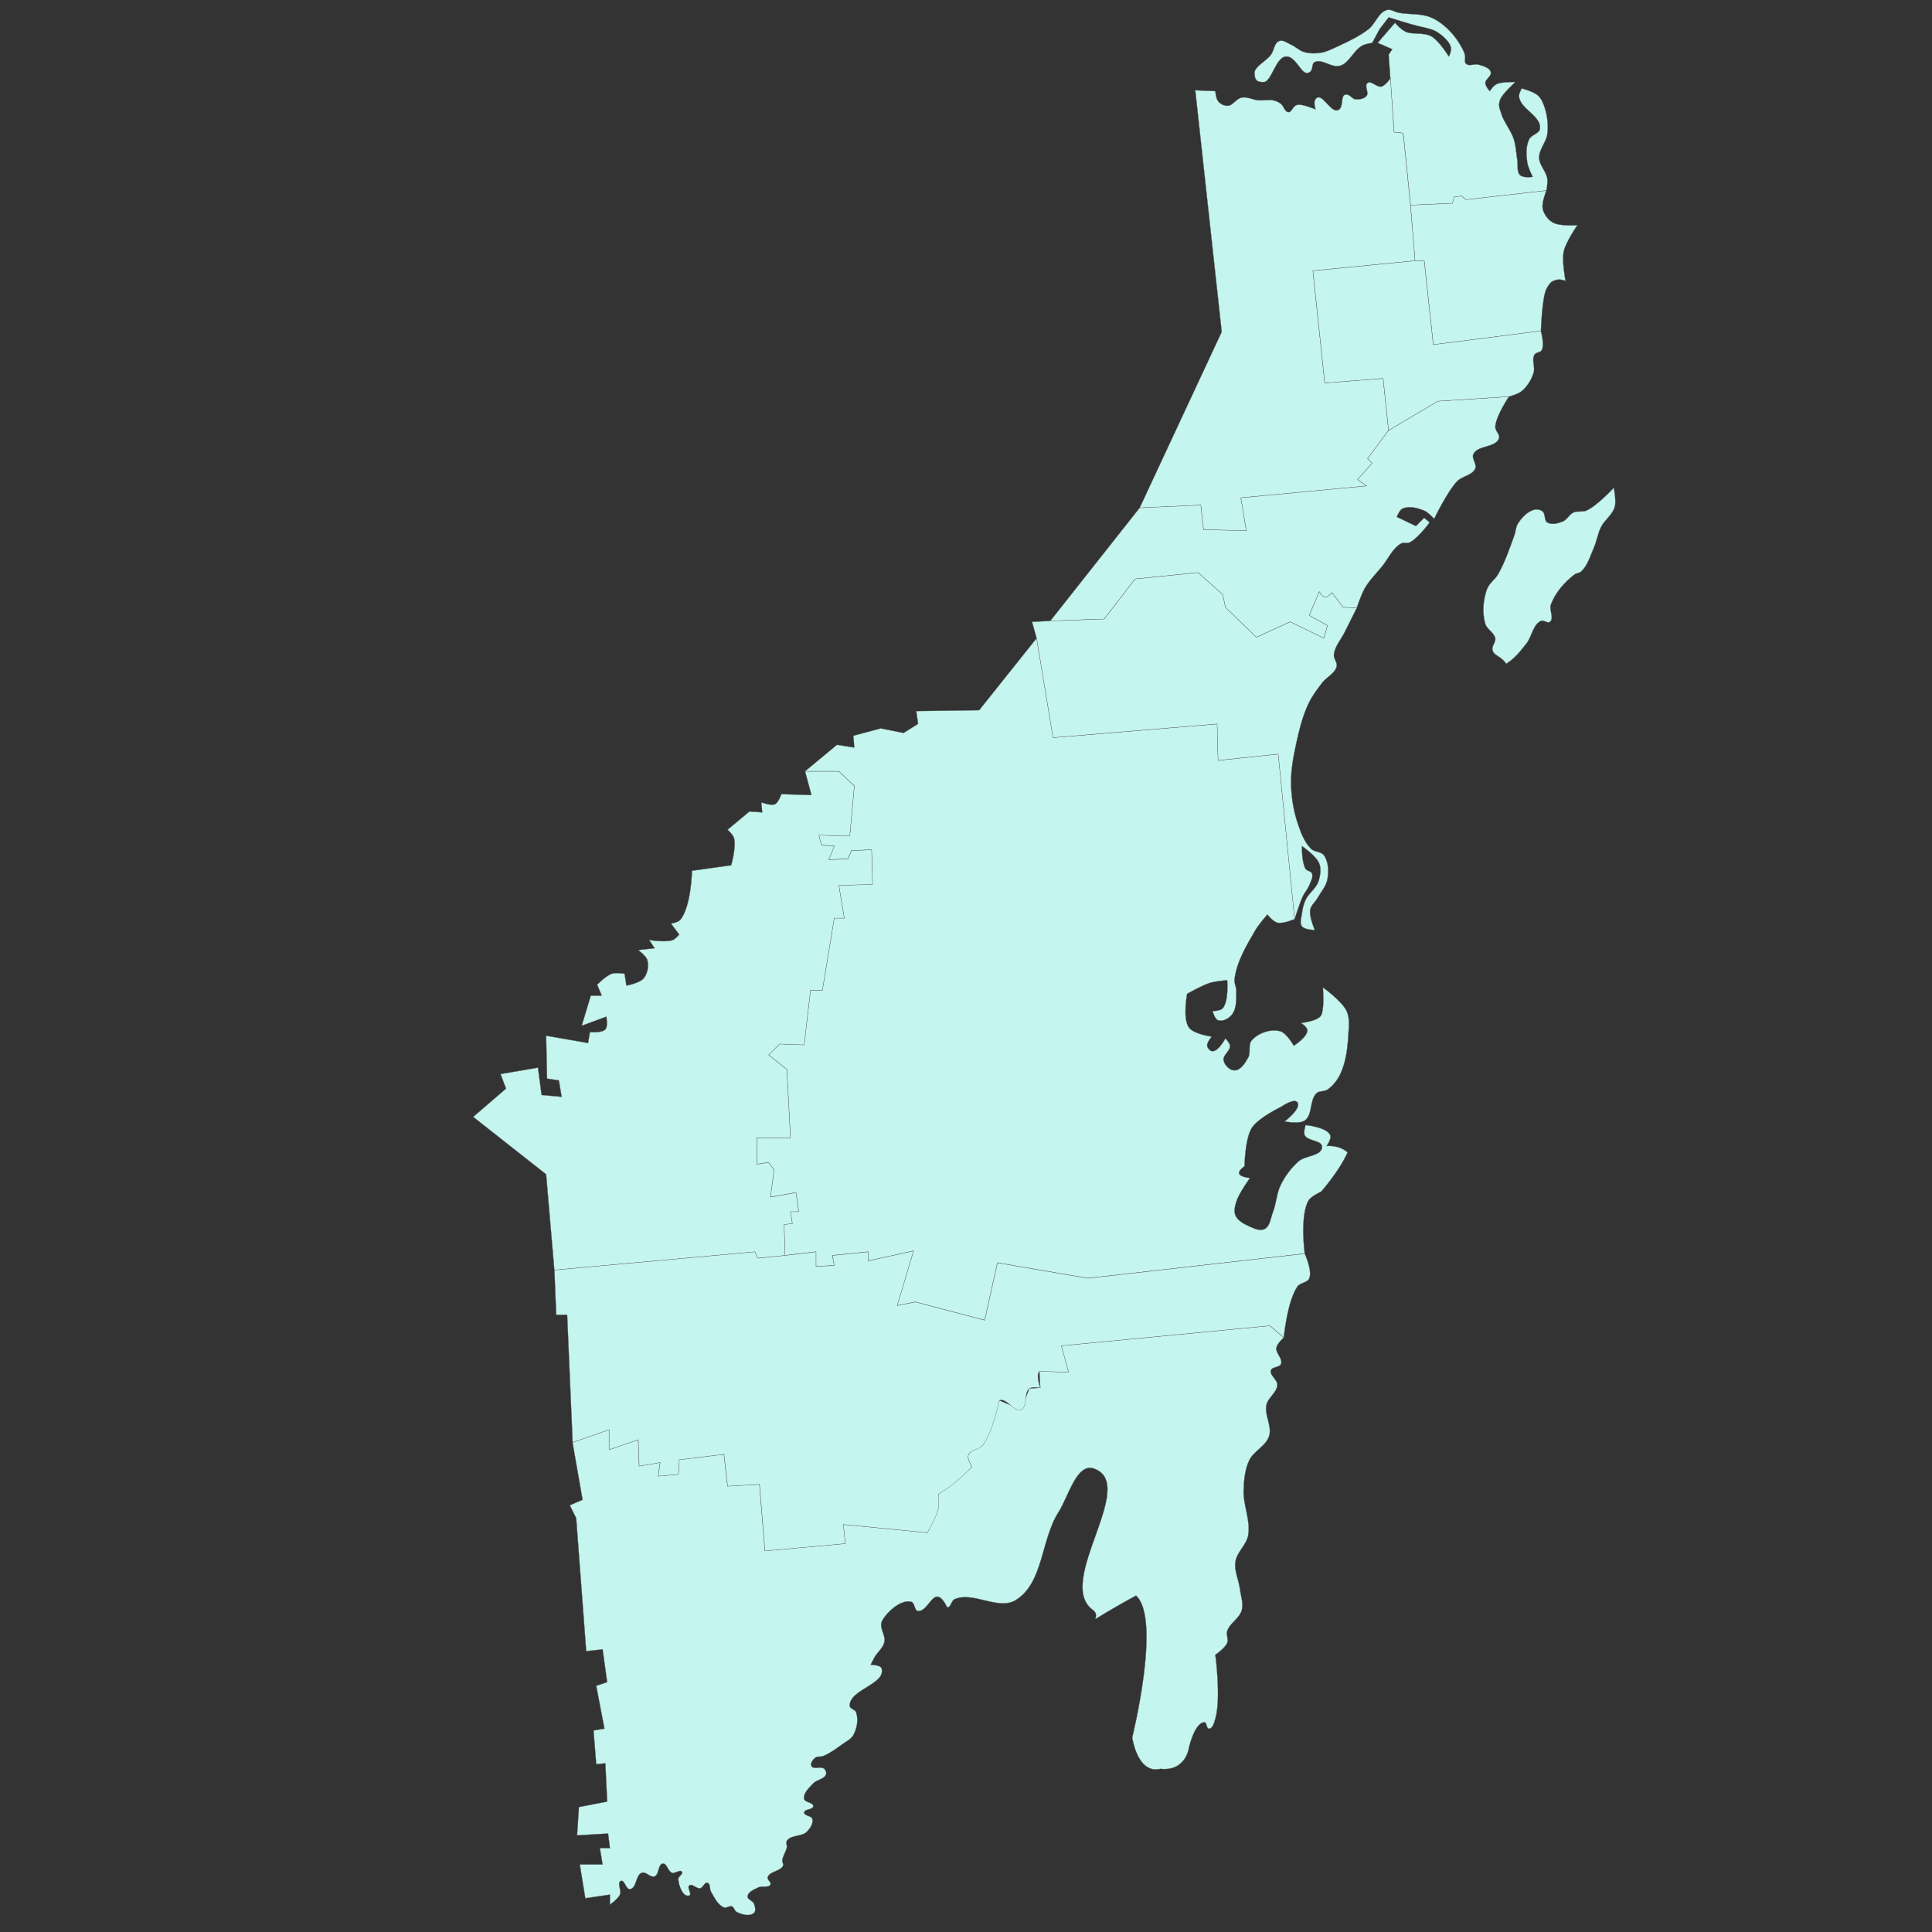 <?xml version="1.0" encoding="UTF-8"?>
<svg id="Quntana_Roo" xmlns="http://www.w3.org/2000/svg" viewBox="0 0 1300 1300">
  <rect x="0" y="0" width="1300" height="1300" fill="#333333" stroke="none"/>
  <defs>
    <style>
      .cls-1 {
        fill: #c4f5ee;
        stroke: #646464;
        stroke-miterlimit: 15.12;
        stroke-width: .2px;
      }
    </style>
  </defs>
  <path id="001" class="cls-1" d="M1085.89,328.22s1.78,8.75.61,12.88c-1.48,5.24-6.75,8.63-9.2,13.5-2.24,4.45-2.9,9.55-4.91,14.11-2.43,5.53-4.13,11.88-8.59,15.95-1.15,1.05-3.06.89-4.29,1.84-6.82,5.23-12.92,12.2-15.95,20.25-1.37,3.64,2.34,9.12-.61,11.66-1.56,1.34-4.29-1.51-6.14-.61-5.46,2.65-6.01,10.61-9.82,15.34-3.99,4.96-7.42,9.67-13.5,13.5-3.6-5.45-8.01-5.03-9.2-9.2-.75-2.62,2.35-5.3,1.84-7.98-.74-3.9-5.67-5.99-6.75-9.82-2.11-7.49-1.43-16,1.23-23.31,1.39-3.84,5.33-6.27,7.36-9.82,4.74-8.27,7.8-17.42,11.04-26.38.95-2.62.91-5.66,2.45-7.98,2.66-3.99,6.39-8.07,11.04-9.2,1.83-.44,4.08.02,5.52,1.23,2.04,1.71.81,5.95,3.07,7.36,2.95,1.85,7.19.67,10.43-.61,2.97-1.18,4.44-4.84,7.36-6.13,2.64-1.17,5.95-.05,8.59-1.23,7.3-3.24,18.4-15.34,18.4-15.34h0Z"/>
  <path id="002" class="cls-1" d="M697.55,429.45l11.04,66.87,110.43-9.2.61,24.54,40.49-4.29,11.04,111.04s-7.8,3.39-11.66,2.45c-2.82-.69-6.75-5.52-6.75-5.52,0,0-5.77,6.65-7.98,10.43-6.04,10.37-12.61,21.22-14.11,33.13-.34,2.67,1.28,5.29,1.23,7.98-.1,5.41.38,11.78-3.07,15.95-2.1,2.55-6.07,4.74-9.2,3.68-2.26-.76-3.68-6.13-3.68-6.13,0,0,5.19-.11,6.75-1.84,4.29-4.78,3.07-19.02,3.07-19.02,0,0-7.9.67-11.66,1.84-5.41,1.69-15.34,7.36-15.34,7.36,0,0-3.19,16.54,1.23,22.7,3.21,4.47,15.34,6.13,15.34,6.13,0,0-3.43,3.88-3.07,6.13.28,1.71,1.95,3.68,3.68,3.68,4.05,0,8.59-8.59,8.59-8.59,0,0,2.93,2.98,3.07,4.91.26,3.56-5.03,6.32-4.29,9.82.69,3.26,4.03,6.76,7.36,6.75,4.2-.02,7.14-4.93,9.2-8.59,1.95-3.46-.2-8.71,2.45-11.66,4.46-4.95,12.57-7.8,19.02-6.13,4.34,1.12,9.2,9.82,9.2,9.82,0,0,9.19-5.79,9.2-10.43,0-2.17-4.29-4.91-4.29-4.91,0,0,9.73-1.05,12.88-4.29,1.49-1.53,1.53-4.02,1.84-6.13.65-4.45,0-13.5,0-13.5,0,0,12.79,9.13,15.95,15.95,2.07,4.47,1.51,9.81,1.23,14.72-.54,9.37-1.5,19.13-5.52,27.61-1.93,4.07-4.88,7.88-8.59,10.43-2.13,1.46-5.45.71-7.36,2.45-4.93,4.52-2.47,14.61-7.98,18.4-3.71,2.56-13.5.61-13.5.61,0,0,11.62-8.7,8.59-12.88-2.24-3.09-11.04,3.07-11.04,3.07,0,0-15.3,7.32-19.63,14.11-4.7,7.37-4.91,25.77-4.91,25.77,0,0-4.22,2.94-3.68,4.91.7,2.56,7.36,3.07,7.36,3.07,0,0-7.42,10.08-9.2,15.95-.89,2.94-1.85,6.39-.61,9.2,1.58,3.6,5.62,5.74,9.2,7.36,3.22,1.45,7.28,3.43,10.43,1.84,3.68-1.85,4.02-7.21,5.52-11.04,2.41-6.15,2.55-13.12,5.52-19.02,2.89-5.74,6.9-11.03,11.66-15.34,4.63-4.19,15.8-3.57,15.95-9.82.11-4.71-9.65-3.72-11.66-7.98-.96-2.04.61-6.75.61-6.75,0,0,14.07,1.33,16.56,6.75,1.08,2.35-2.45,7.36-2.45,7.36,0,0,8.31-.98,14.11,4.29-5.85,13.05-17.79,26.38-17.79,26.38,0,0-6.87,3.06-8.59,6.13-5.8,10.38-2.45,35.58-2.45,35.58l-146.01,16.56-60.74-10.43-8.59,38.65-46.63-12.27-12.27,2.45,11.04-36.81-30.67,6.75v-6.13l-23.93,2.45,1.23,6.75-12.27.61v-9.82l-20.86,2.45-.61-20.86,5.52-.61-1.23-7.98h5.52l-1.84-12.88-17.18,3.07,2.45-18.4-3.68-4.91-7.98,1.23v-17.79h22.7l-2.45-46.01-12.27-9.82,7.36-7.36,16.56.61,4.29-36.81h7.98l7.98-48.47h6.75l-3.68-22.09,22.7-.61-.61-23.31-13.5.61-2.45,5.52-12.88.61,3.68-9.2-8.59-.61-1.84-6.75,20.86.61,3.07-33.74-10.43-9.82h-22.7l21.47-17.79,11.66,1.84-.61-7.98,18.4-4.91,15.34,3.07,9.82-6.13-1.23-8.59,42.33-.61,38.65-48.47Z"/>
  <path id="003" class="cls-1" d="M850.31,55.21c-5.21.2-6.02-1.94-6.13-6.13-.11-4.2,7.77-7.85,11.04-12.27,2.13-2.88,2.18-7.92,5.52-9.2,2.6-1,5.42,1.35,7.98,2.45,3.03,1.31,5.43,3.97,8.59,4.91,3.54,1.04,7.4,1.16,11.04.61,4.1-.61,7.89-2.56,11.66-4.29,7.24-3.33,14.57-6.77,20.86-11.66,4.69-3.63,6.59-11.18,12.27-12.88,2.61-.78,5.29,1.34,7.98,1.84,7.11,1.33,14.77.35,21.47,3.07,5.15,2.09,9.66,5.78,13.5,9.82,3.87,4.07,7.73,10.34,9.2,14.11,1.47,3.78-.61,5.69,1.23,7.36,2.12,1.93,5.74-.3,8.59.61,2.85.92,7.12,1.91,7.98,4.91.75,2.64-3.73,4.94-3.68,7.36.05,2.42,3.07,5.52,3.07,5.52,0,0,2.01-3.53,4.91-4.91,2.9-1.38,12.27-1.23,12.27-1.23,0,0-9.19,8.12-10.43,12.27s-.11,5.39,1.23,9.82c1.34,4.42,6.3,10.86,7.98,15.95,1.68,5.09,1.74,10.02,2.45,14.11s-.47,8.2,1.84,10.43,8.59,1.23,8.59,1.23c0,0-3.2-6.36-3.68-9.82-.71-5.08-.92-10.68,1.23-15.34,1.45-3.15,7.01-3.91,7.36-7.36.87-8.52-13-12.98-14.11-21.47-.25-1.92,1.84-5.52,1.84-5.52,0,0,8.13,2.13,11.04,4.91,2.64,2.53,3.93,6.29,4.91,9.82,1.42,5.14,1.91,10.66,1.23,15.95-.72,5.58-5.63,10.33-5.52,15.95.1,5.05,4.78,9.11,5.52,14.11.39,2.64-.61,7.98-.61,7.98l-53.99,6.13-3.07-2.45-4.91.61-1.23,4.29-28.22,1.23-4.91-48.47-6.13-.61-3.68-52.15,2.45-3.68-9.82-4.29,11.66-13.5s3.28,4.23,7.36,6.13,12.07.16,17.18,3.07c5.11,2.91,11.66,13.5,11.66,13.5,0,0,2.18-3.5,1.23-6.75s-5.21-7.33-9.2-9.82c-3.99-2.48-10.32-3.18-14.11-4.29-3.79-1.12-5.52-1.54-8.59-2.45-3.07-.92-9.82-3.07-9.82-3.07l-6.13,7.98-4.91,9.2s-4.71.71-6.75,1.84c-5.83,3.22-8.78,11.66-14.72,13.5-5.94,1.84-11.9-4.81-17.18-2.45-2.69,1.2-.43,6.6-4.91,7.36s-7.93-11.79-14.72-11.04-9.51,16.98-14.72,17.18h0Z"/>
  <path id="004" class="cls-1" d="M385.28,970.55l24.54-8.59v13.5l19.63-6.75.61,17.79,14.11-2.45-1.23,9.2,13.5-1.23.61-9.82,30.06-3.68,2.45,21.47,21.47-1.23,3.68,44.79,53.99-4.91-1.23-12.88,56.44,5.52,7.36-15.95v-9.82l22.7-18.4s-3.37-5.35-2.45-7.98c1.31-3.75,9.82-6.75,9.82-6.75l11.04-30.06,14.72,6.13,5.52-14.11,7.36-.61-.61-11.04,19.63.61-4.91-17.79,140.49-13.5,9.2,7.98s-4.41,4.01-4.91,6.75c-.68,3.76,4.44,7.48,3.07,11.04-.96,2.49-5.97,1.74-6.75,4.29-1.04,3.42,4.45,6.25,4.29,9.82-.22,5.12-6.32,8.48-7.36,13.5-1.43,6.83,3.89,14.19,1.84,20.86-2.09,6.81-10.5,10.1-13.5,16.56-2.8,6.04-3.4,12.98-3.68,19.63-.44,10.27,4.86,20.56,3.07,30.67-1.15,6.48-7.65,11.27-8.59,17.79-.88,6.16,2.29,12.23,3.07,18.41.59,4.68,2.44,9.55,1.23,14.11-1.48,5.54-8.1,8.64-9.82,14.11-.8,2.54,1.02,5.52,0,7.98-1.44,3.47-7.98,7.98-7.98,7.98,0,0,4,29.2,0,42.94-.75,2.56-1.63,6.68-4.29,6.75-1.76.05-1.31-4.36-3.07-4.29-6.69.25-10.43,17.18-10.43,17.18,0,0-1.92,15.96-19.19,14.14-15.43,3.72-18.92-21.03-18.92-21.03,0,0,19.8-79.98,2.56-95.56-41.69,22.73-20.88,15.64-29.14,9.6-25.56-18.7,30.76-84.16,1.01-94.99-11.87-4.32-17.25,18.65-24.07,29.29-11.83,18.45-10.09,47.63-28.75,59.13-11.68,7.2-28.61-6.11-41.17-.58-2.25.99-2.45,5.6-4.91,5.52-8.85-17.75-11.74,2.81-19.63,2.45-2.48-.31-2.08-4.98-4.29-6.14-7.58-2.39-18.27,8.41-20.25,13.5-1.54,4.27,2.83,9.07,1.84,13.5-.9,4.04-4.69,6.83-6.75,10.43-.91,1.59-2.45,4.91-2.45,4.91,0,0,6.67-.04,7.36,2.45,2.95,10.62-21.91,14.14-21.47,25.15.08,2.02,3.63,2.38,4.29,4.29,1.68,4.87.62,10.81-1.84,15.34-1.53,2.81-4.77,4.27-7.36,6.13-4.1,2.95-8.21,6.07-12.88,7.98-1.75.71-4.06.03-5.52,1.23-1.56,1.28-3.37,3.73-2.45,5.52,1.33,2.61,6.41-.11,8.59,1.84.96.86,1.63,2.45,1.23,3.68-1.09,3.35-6.21,3.54-8.59,6.14-2.72,2.98-6.87,6.46-6.13,10.43.47,2.58,6.22,2.29,6.13,4.91-.08,2.49-6.07,1.8-6.13,4.29-.06,2.33,4.94,2.04,5.52,4.29.78,3.02-1.5,6.36-3.68,8.59-3.46,3.53-10.82,1.98-13.5,6.14-.77,1.2.23,2.88,0,4.29-.52,3.19-2.87,5.98-3.07,9.2-.06,1.04.98,2.09.61,3.07-1.54,4.1-9.22,3.77-10.43,7.98-.48,1.68,2.67,3.37,1.84,4.91-1.29,2.4-5.53.63-7.98,1.84-2.86,1.42-7.11,2.95-7.36,6.13-.17,2.17,3.53,2.87,4.29,4.91.72,1.91,1.48,4.73,0,6.14-2.82,2.68-8.18,1.13-11.66-.61-1.43-.72-1.59-3.08-3.07-3.68-1.72-.69-3.81,1.31-5.52.61-4.17-1.69-6.29-6.55-8.59-10.43-1.12-1.9-.33-5.54-2.45-6.13-1.97-.55-2.9,3.28-4.91,3.68-2.48.5-5.37-3.4-7.36-1.84-1.77,1.38,2.15,6.1,0,6.75-4.23,1.28-7.09-6.63-7.36-11.04-.11-1.83,3.49-3.4,2.45-4.91-1.27-1.87-4.62,1.38-6.75.61-2.72-.98-3.26-6.44-6.13-6.14-3.38.36-2.34,7.39-5.52,8.59-2.79,1.05-5.78-3.43-8.59-2.45-4.29,1.49-3.46,10.56-7.98,11.04-2.74.29-3.59-6.56-6.13-5.52-2.85,1.16.66,6.4-.61,9.2-1.31,2.9-6.75,6.75-6.75,6.75v-6.75l-16.56,2.45-3.68-22.7h15.34l-1.84-11.04h6.75l-1.23-9.82-20.86,1.23,1.23-19.02,19.02-3.68-1.23-25.77-6.13.61-1.84-22.7,7.36-1.23-5.52-28.83,7.36-2.45-3.07-22.09-11.04,1.23-6.75-89.57-4.29-8.59,8.59-3.68-6.75-38.65Z"/>
  <path id="005" class="cls-1" d="M952.15,175.46l-3.07-37.42,28.22-1.23,1.23-4.29,4.91-.61,3.07,2.45,53.99-6.13s-3.35,8.2-2.45,12.27c.82,3.71,3.46,7.3,6.75,9.2,4.81,2.78,16.56,1.84,16.56,1.84,0,0-7.83,11.26-9.2,17.79-1.35,6.42,1.23,19.63,1.23,19.63,0,0-3.72-1.41-6.13-.61-2.42.8-3.85.58-6.75,6.13s-3.68,28.22-3.68,28.22l-72.39,9.2-6.13-56.44h-6.13Z"/>
  <path id="006" class="cls-1" d="M541.72,519.02h22.7l10.43,9.82-3.07,33.74-20.86-.61,1.84,6.75,8.59.61-3.68,9.2,12.88-.61,2.45-5.52,13.5-.61.61,23.31-22.7.61,3.68,22.09h-6.75l-7.98,48.47h-7.98l-4.29,36.81-16.56-.61-7.36,7.36,12.27,9.82,2.45,46.01h-22.7v17.79l7.98-1.23,3.68,4.91-2.45,18.4,17.18-3.07,1.84,12.88h-5.52l1.23,7.98-5.52.61.61,20.86-18.4,1.84-1.84-4.29-134.97,12.27-5.52-64.42-49.08-38.65,22.09-19.02-3.68-9.82,25.15-4.29,2.45,18.4,13.5,1.23-1.84-11.04-7.98-1.23-.61-28.83,28.22,4.91,1.23-7.36s8.07.78,10.43-1.84c1.92-2.13.61-8.59.61-8.59l-16.56,6.13,6.13-20.25h7.36l-3.07-7.36s5.94-6.07,9.82-7.36c2.72-.91,8.59,0,8.59,0l1.23,7.98s8.99-1.64,11.66-4.91c2.64-3.23,3.57-8.25,2.45-12.27-.81-2.93-6.13-6.75-6.13-6.75l11.04-1.23-3.68-5.52s10.96,1.84,15.95,0c1.77-.65,4.29-3.68,4.29-3.68l-5.52-7.36s4.69-.79,6.13-2.45c7.43-8.59,7.98-33.13,7.98-33.13l26.38-3.68s3.55-12.48,1.84-18.4c-.65-2.24-4.29-5.52-4.29-5.52l14.72-12.27,8.59.61-.61-6.75s6.4,2.53,9.2,1.23c2.42-1.13,4.29-6.75,4.29-6.75l20.25.61-4.29-15.95Z"/>
  <path id="007" class="cls-1" d="M804.29,60.74l13.5.61s.28,4.92,1.84,6.75c1.56,1.83,3.73,3.24,6.75,3.07,3.02-.17,5.61-4.84,9.2-5.52s7.55,1.55,11.04,1.84c3.49.29,7.23-.55,9.82,0,2.59.55,3.71,1.13,5.52,2.45,1.81,1.32,2.38,5.31,4.91,5.52,2.53.21,2.8-4.18,6.13-4.91,3.34-.73,12.27,3.07,12.27,3.07,0,0-2.43-6.32,1.23-7.98s9.09,9.87,13.5,8.59c4.41-1.28,1.88-9.26,4.91-10.43s4.74,2.97,7.36,3.07c2.62.1,5.69-.3,7.36-2.45,1.67-2.16-1.85-6.83.61-8.59,2.46-1.75,6.32,3.15,9.2,2.45,2.88-.69,6.13-5.52,6.13-5.52l2.45,36.2,6.13.61,4.91,48.47,3.07,37.42-68.71,6.75,7.98,75.46,39.26-3.07,3.68,34.97-14.11,19.02,3.07,3.07-9.82,11.04,6.13,4.29-84.66,7.98,3.68,22.09-28.83-.61-1.84-16.56-41.1,1.84,55.21-118.4-17.79-162.58Z"/>
  <path id="008" class="cls-1" d="M766.87,341.72l41.1-1.84,1.84,16.56,28.83.61-3.68-22.09,84.66-7.98-6.13-4.29,9.82-11.04-3.07-3.07,14.11-19.02,33.13-19.63,47.85-3.07s-8.73,12.85-9.2,20.25c-.18,2.78,3.44,5.38,2.45,7.98-2.38,6.26-14.26,4.4-17.18,10.43-1.44,2.97,2.57,6.8,1.23,9.82-2.03,4.56-8.85,4.95-12.27,8.59-6.72,7.16-15.34,25.15-15.34,25.15,0,0-4.05-4.43-6.75-5.52-4.57-1.85-10.29-3.37-14.72-1.23-1.99.96-3.68,5.52-3.68,5.52l12.88,6.13,5.52-5.52,3.68,3.07s-7.76,10.74-13.5,13.5c-1.67.8-3.89-.26-5.52.61-5.89,3.15-8.66,10.16-12.88,15.34-3.96,4.85-8.5,9.32-11.66,14.72-2.45,4.2-5.52,13.5-5.52,13.5l-9.2-.61-7.36-9.82s-2.99,3.29-4.91,3.07c-1.72-.2-3.68-3.68-3.68-3.68l-6.75,15.95,12.27,6.75-2.45,8.59-22.7-11.04-22.7,10.43-20.86-20.25-1.84-8.59-16.56-14.72-42.33,4.29-20.86,26.99-36.2,1.23,60.12-76.07Z"/>
  <path id="009" class="cls-1" d="M706.75,417.79l36.2-1.23,20.86-26.99,42.33-4.29,16.56,14.72,1.84,8.59,20.86,20.25,22.7-10.43,22.7,11.04,2.45-8.59-12.27-6.75,6.75-15.95s1.96,3.48,3.68,3.68c1.92.22,4.91-3.07,4.91-3.07l7.36,9.82,9.2.61s-5.36,10.61-7.98,15.95c-2.5,5.09-6.74,9.7-7.36,15.34-.3,2.71,2.52,5.33,1.84,7.98-1.22,4.77-6.83,7.13-9.82,11.04-3.41,4.46-6.82,9.03-9.2,14.11-3.82,8.14-6.05,16.99-7.98,25.77-1.99,9.07-3.81,18.32-3.68,27.61.13,8.91,1.5,17.92,4.29,26.38,2.1,6.34,4.45,13.1,9.2,17.79,2.28,2.25,6.7,1.71,8.59,4.29,3.17,4.35,3.34,10.64,2.45,15.95-.8,4.78-4.35,8.67-6.75,12.88-1.54,2.71-4.4,4.9-4.91,7.98-.75,4.55,3.07,13.5,3.07,13.5,0,0-6.8-.08-8.59-2.45-1.72-2.29-.37-5.75,0-8.59.41-3.15,1.11-6.32,2.45-9.2,2.11-4.53,6.97-7.55,8.59-12.27,1.33-3.87,2.09-8.45.61-12.27-1.98-5.13-11.66-11.66-11.66-11.66,0,0-.27,10.94,2.45,15.34.93,1.5,3.67,1.42,4.29,3.07.97,2.55-.83,5.44-1.84,7.98-1.05,2.64-3.09,4.79-4.29,7.36-2.3,4.92-5.52,15.34-5.52,15.34l-11.04-111.04-40.49,4.29-.61-24.54-110.43,9.2-11.04-66.87-3.07-11.04,12.27-.61Z"/>
  <path id="010" class="cls-1" d="M373.01,854.6l134.97-12.27,1.84,4.29,18.4-1.84,20.86-2.45v9.82l12.27-.61-1.23-6.75,23.93-2.45v6.13l30.67-6.75-11.04,36.81,12.27-2.45,46.63,12.27,8.59-38.65,60.74,10.43,146.01-16.56s5.21,11.37,3.07,16.56c-1.23,2.99-6.11,2.88-7.98,5.52-6.83,9.69-9.2,34.36-9.2,34.36l-9.2-7.98-140.49,13.5,4.91,17.79-19.63-.61c-2.58,2.64.61,11.04.61,11.04,0,0-5.39-.86-7.36.61-4.05,3.02-.87,12.14-5.52,14.11-4.89,2.08-9.85-8.26-14.72-6.13,0,0-4.5,21.63-11.04,30.06-2.44,3.14-8.51,3-9.82,6.75-.91,2.63,2.45,7.98,2.45,7.98,0,0-8.34,8.07-12.88,11.66-3.12,2.46-9.82,6.75-9.82,6.75,0,0,.7,6.62,0,9.82-1.26,5.72-7.36,15.95-7.36,15.95l-56.44-5.52,1.23,12.88-53.99,4.91-3.68-44.79-21.47,1.23-2.45-21.47-30.06,3.68-.61,9.82-13.5,1.23,1.23-9.2-14.11,2.45-.61-17.79-19.63,6.75v-13.5l-24.54,8.59-3.68-85.89h-7.36l-1.23-30.06Z"/>
  <path id="011" class="cls-1" d="M934.36,289.57l-3.68-34.97-39.26,3.07-7.98-75.46,68.71-6.75h6.13l6.13,56.44,72.39-9.2s2.61,9.07.61,12.88c-.89,1.71-3.93,1.4-4.91,3.07-2.07,3.53.65,8.37-.61,12.27-1.5,4.64-4.24,9.13-7.98,12.27-2.38,2.01-8.59,3.68-8.59,3.68l-47.85,3.07-33.13,19.63Z"/>
</svg>